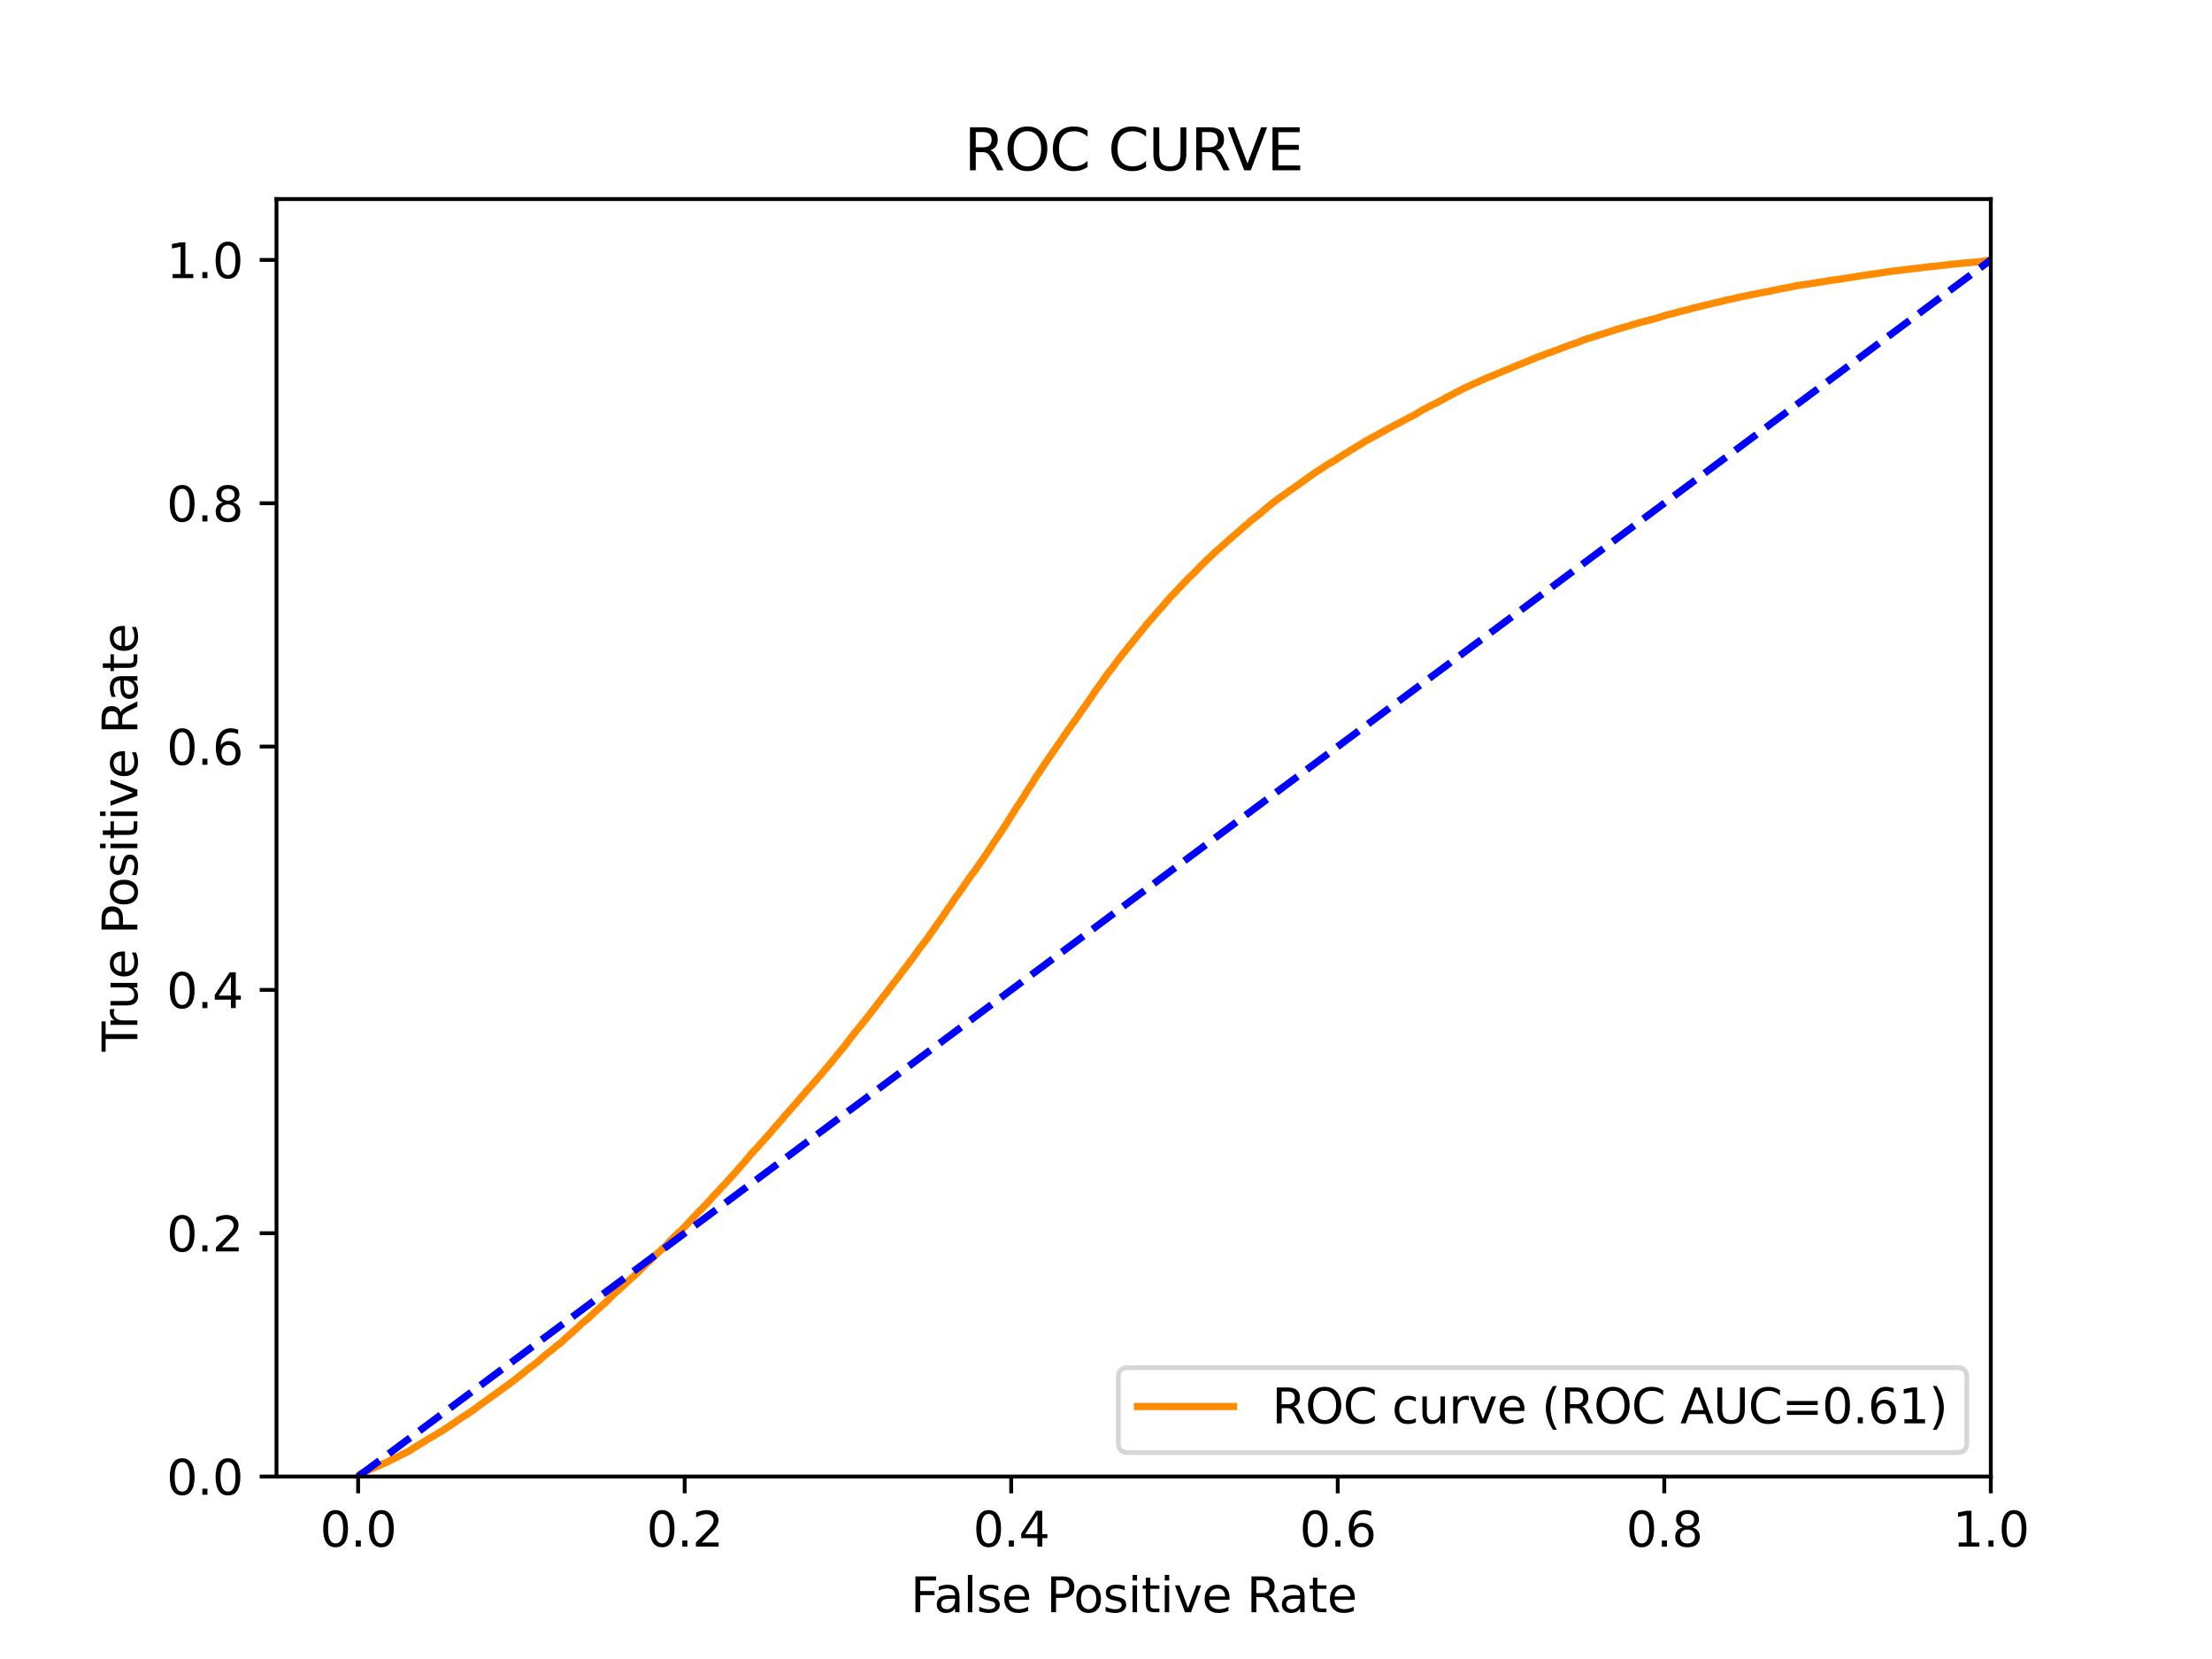 <?xml version="1.0" encoding="utf-8" standalone="no"?>
<!DOCTYPE svg PUBLIC "-//W3C//DTD SVG 1.1//EN"
  "http://www.w3.org/Graphics/SVG/1.1/DTD/svg11.dtd">
<svg xmlns:xlink="http://www.w3.org/1999/xlink" width="460.8pt" height="345.6pt" viewBox="0 0 460.8 345.6" xmlns="http://www.w3.org/2000/svg" version="1.1">
 <defs>
  <style type="text/css">*{stroke-linejoin: round; stroke-linecap: butt}</style>
 </defs>
 <g id="figure_1">
  <g id="patch_1">
   <path d="M 0 345.6 
L 460.8 345.6 
L 460.8 0 
L 0 0 
z
" style="fill: #ffffff"/>
  </g>
  <g id="axes_1">
   <g id="patch_2">
    <path d="M 57.6 307.584 
L 414.72 307.584 
L 414.72 41.472 
L 57.6 41.472 
z
" style="fill: #ffffff"/>
   </g>
   <g id="matplotlib.axis_1">
    <g id="xtick_1">
     <g id="line2d_1">
      <defs>
       <path id="m5defcc42c1" d="M 0 0 
L 0 3.5 
" style="stroke: #000000; stroke-width: 0.8"/>
      </defs>
      <g>
       <use xlink:href="#m5defcc42c1" x="74.606" y="307.584" style="stroke: #000000; stroke-width: 0.8"/>
      </g>
     </g>
     <g id="text_1">
      <!-- 0.0 -->
      <g transform="translate(66.654 322.182)scale(0.1 -0.1)">
       <defs>
        <path id="DejaVuSans-30" d="M 2034 4250 
Q 1547 4250 1301 3770 
Q 1056 3291 1056 2328 
Q 1056 1369 1301 889 
Q 1547 409 2034 409 
Q 2525 409 2770 889 
Q 3016 1369 3016 2328 
Q 3016 3291 2770 3770 
Q 2525 4250 2034 4250 
z
M 2034 4750 
Q 2819 4750 3233 4129 
Q 3647 3509 3647 2328 
Q 3647 1150 3233 529 
Q 2819 -91 2034 -91 
Q 1250 -91 836 529 
Q 422 1150 422 2328 
Q 422 3509 836 4129 
Q 1250 4750 2034 4750 
z
" transform="scale(0.016)"/>
        <path id="DejaVuSans-2e" d="M 684 794 
L 1344 794 
L 1344 0 
L 684 0 
L 684 794 
z
" transform="scale(0.016)"/>
       </defs>
       <use xlink:href="#DejaVuSans-30"/>
       <use xlink:href="#DejaVuSans-2e" x="63.623"/>
       <use xlink:href="#DejaVuSans-30" x="95.41"/>
      </g>
     </g>
    </g>
    <g id="xtick_2">
     <g id="line2d_2">
      <g>
       <use xlink:href="#m5defcc42c1" x="142.629" y="307.584" style="stroke: #000000; stroke-width: 0.8"/>
      </g>
     </g>
     <g id="text_2">
      <!-- 0.2 -->
      <g transform="translate(134.677 322.182)scale(0.1 -0.1)">
       <defs>
        <path id="DejaVuSans-32" d="M 1228 531 
L 3431 531 
L 3431 0 
L 469 0 
L 469 531 
Q 828 903 1448 1529 
Q 2069 2156 2228 2338 
Q 2531 2678 2651 2914 
Q 2772 3150 2772 3378 
Q 2772 3750 2511 3984 
Q 2250 4219 1831 4219 
Q 1534 4219 1204 4116 
Q 875 4013 500 3803 
L 500 4441 
Q 881 4594 1212 4672 
Q 1544 4750 1819 4750 
Q 2544 4750 2975 4387 
Q 3406 4025 3406 3419 
Q 3406 3131 3298 2873 
Q 3191 2616 2906 2266 
Q 2828 2175 2409 1742 
Q 1991 1309 1228 531 
z
" transform="scale(0.016)"/>
       </defs>
       <use xlink:href="#DejaVuSans-30"/>
       <use xlink:href="#DejaVuSans-2e" x="63.623"/>
       <use xlink:href="#DejaVuSans-32" x="95.41"/>
      </g>
     </g>
    </g>
    <g id="xtick_3">
     <g id="line2d_3">
      <g>
       <use xlink:href="#m5defcc42c1" x="210.651" y="307.584" style="stroke: #000000; stroke-width: 0.8"/>
      </g>
     </g>
     <g id="text_3">
      <!-- 0.4 -->
      <g transform="translate(202.7 322.182)scale(0.1 -0.1)">
       <defs>
        <path id="DejaVuSans-34" d="M 2419 4116 
L 825 1625 
L 2419 1625 
L 2419 4116 
z
M 2253 4666 
L 3047 4666 
L 3047 1625 
L 3713 1625 
L 3713 1100 
L 3047 1100 
L 3047 0 
L 2419 0 
L 2419 1100 
L 313 1100 
L 313 1709 
L 2253 4666 
z
" transform="scale(0.016)"/>
       </defs>
       <use xlink:href="#DejaVuSans-30"/>
       <use xlink:href="#DejaVuSans-2e" x="63.623"/>
       <use xlink:href="#DejaVuSans-34" x="95.41"/>
      </g>
     </g>
    </g>
    <g id="xtick_4">
     <g id="line2d_4">
      <g>
       <use xlink:href="#m5defcc42c1" x="278.674" y="307.584" style="stroke: #000000; stroke-width: 0.8"/>
      </g>
     </g>
     <g id="text_4">
      <!-- 0.6 -->
      <g transform="translate(270.723 322.182)scale(0.1 -0.1)">
       <defs>
        <path id="DejaVuSans-36" d="M 2113 2584 
Q 1688 2584 1439 2293 
Q 1191 2003 1191 1497 
Q 1191 994 1439 701 
Q 1688 409 2113 409 
Q 2538 409 2786 701 
Q 3034 994 3034 1497 
Q 3034 2003 2786 2293 
Q 2538 2584 2113 2584 
z
M 3366 4563 
L 3366 3988 
Q 3128 4100 2886 4159 
Q 2644 4219 2406 4219 
Q 1781 4219 1451 3797 
Q 1122 3375 1075 2522 
Q 1259 2794 1537 2939 
Q 1816 3084 2150 3084 
Q 2853 3084 3261 2657 
Q 3669 2231 3669 1497 
Q 3669 778 3244 343 
Q 2819 -91 2113 -91 
Q 1303 -91 875 529 
Q 447 1150 447 2328 
Q 447 3434 972 4092 
Q 1497 4750 2381 4750 
Q 2619 4750 2861 4703 
Q 3103 4656 3366 4563 
z
" transform="scale(0.016)"/>
       </defs>
       <use xlink:href="#DejaVuSans-30"/>
       <use xlink:href="#DejaVuSans-2e" x="63.623"/>
       <use xlink:href="#DejaVuSans-36" x="95.41"/>
      </g>
     </g>
    </g>
    <g id="xtick_5">
     <g id="line2d_5">
      <g>
       <use xlink:href="#m5defcc42c1" x="346.697" y="307.584" style="stroke: #000000; stroke-width: 0.8"/>
      </g>
     </g>
     <g id="text_5">
      <!-- 0.8 -->
      <g transform="translate(338.746 322.182)scale(0.1 -0.1)">
       <defs>
        <path id="DejaVuSans-38" d="M 2034 2216 
Q 1584 2216 1326 1975 
Q 1069 1734 1069 1313 
Q 1069 891 1326 650 
Q 1584 409 2034 409 
Q 2484 409 2743 651 
Q 3003 894 3003 1313 
Q 3003 1734 2745 1975 
Q 2488 2216 2034 2216 
z
M 1403 2484 
Q 997 2584 770 2862 
Q 544 3141 544 3541 
Q 544 4100 942 4425 
Q 1341 4750 2034 4750 
Q 2731 4750 3128 4425 
Q 3525 4100 3525 3541 
Q 3525 3141 3298 2862 
Q 3072 2584 2669 2484 
Q 3125 2378 3379 2068 
Q 3634 1759 3634 1313 
Q 3634 634 3220 271 
Q 2806 -91 2034 -91 
Q 1263 -91 848 271 
Q 434 634 434 1313 
Q 434 1759 690 2068 
Q 947 2378 1403 2484 
z
M 1172 3481 
Q 1172 3119 1398 2916 
Q 1625 2713 2034 2713 
Q 2441 2713 2670 2916 
Q 2900 3119 2900 3481 
Q 2900 3844 2670 4047 
Q 2441 4250 2034 4250 
Q 1625 4250 1398 4047 
Q 1172 3844 1172 3481 
z
" transform="scale(0.016)"/>
       </defs>
       <use xlink:href="#DejaVuSans-30"/>
       <use xlink:href="#DejaVuSans-2e" x="63.623"/>
       <use xlink:href="#DejaVuSans-38" x="95.41"/>
      </g>
     </g>
    </g>
    <g id="xtick_6">
     <g id="line2d_6">
      <g>
       <use xlink:href="#m5defcc42c1" x="414.72" y="307.584" style="stroke: #000000; stroke-width: 0.8"/>
      </g>
     </g>
     <g id="text_6">
      <!-- 1.0 -->
      <g transform="translate(406.768 322.182)scale(0.1 -0.1)">
       <defs>
        <path id="DejaVuSans-31" d="M 794 531 
L 1825 531 
L 1825 4091 
L 703 3866 
L 703 4441 
L 1819 4666 
L 2450 4666 
L 2450 531 
L 3481 531 
L 3481 0 
L 794 0 
L 794 531 
z
" transform="scale(0.016)"/>
       </defs>
       <use xlink:href="#DejaVuSans-31"/>
       <use xlink:href="#DejaVuSans-2e" x="63.623"/>
       <use xlink:href="#DejaVuSans-30" x="95.41"/>
      </g>
     </g>
    </g>
    <g id="text_7">
     <!-- False Positive Rate -->
     <g transform="translate(189.694 335.861)scale(0.1 -0.1)">
      <defs>
       <path id="DejaVuSans-46" d="M 628 4666 
L 3309 4666 
L 3309 4134 
L 1259 4134 
L 1259 2759 
L 3109 2759 
L 3109 2228 
L 1259 2228 
L 1259 0 
L 628 0 
L 628 4666 
z
" transform="scale(0.016)"/>
       <path id="DejaVuSans-61" d="M 2194 1759 
Q 1497 1759 1228 1600 
Q 959 1441 959 1056 
Q 959 750 1161 570 
Q 1363 391 1709 391 
Q 2188 391 2477 730 
Q 2766 1069 2766 1631 
L 2766 1759 
L 2194 1759 
z
M 3341 1997 
L 3341 0 
L 2766 0 
L 2766 531 
Q 2569 213 2275 61 
Q 1981 -91 1556 -91 
Q 1019 -91 701 211 
Q 384 513 384 1019 
Q 384 1609 779 1909 
Q 1175 2209 1959 2209 
L 2766 2209 
L 2766 2266 
Q 2766 2663 2505 2880 
Q 2244 3097 1772 3097 
Q 1472 3097 1187 3025 
Q 903 2953 641 2809 
L 641 3341 
Q 956 3463 1253 3523 
Q 1550 3584 1831 3584 
Q 2591 3584 2966 3190 
Q 3341 2797 3341 1997 
z
" transform="scale(0.016)"/>
       <path id="DejaVuSans-6c" d="M 603 4863 
L 1178 4863 
L 1178 0 
L 603 0 
L 603 4863 
z
" transform="scale(0.016)"/>
       <path id="DejaVuSans-73" d="M 2834 3397 
L 2834 2853 
Q 2591 2978 2328 3040 
Q 2066 3103 1784 3103 
Q 1356 3103 1142 2972 
Q 928 2841 928 2578 
Q 928 2378 1081 2264 
Q 1234 2150 1697 2047 
L 1894 2003 
Q 2506 1872 2764 1633 
Q 3022 1394 3022 966 
Q 3022 478 2636 193 
Q 2250 -91 1575 -91 
Q 1294 -91 989 -36 
Q 684 19 347 128 
L 347 722 
Q 666 556 975 473 
Q 1284 391 1588 391 
Q 1994 391 2212 530 
Q 2431 669 2431 922 
Q 2431 1156 2273 1281 
Q 2116 1406 1581 1522 
L 1381 1569 
Q 847 1681 609 1914 
Q 372 2147 372 2553 
Q 372 3047 722 3315 
Q 1072 3584 1716 3584 
Q 2034 3584 2315 3537 
Q 2597 3491 2834 3397 
z
" transform="scale(0.016)"/>
       <path id="DejaVuSans-65" d="M 3597 1894 
L 3597 1613 
L 953 1613 
Q 991 1019 1311 708 
Q 1631 397 2203 397 
Q 2534 397 2845 478 
Q 3156 559 3463 722 
L 3463 178 
Q 3153 47 2828 -22 
Q 2503 -91 2169 -91 
Q 1331 -91 842 396 
Q 353 884 353 1716 
Q 353 2575 817 3079 
Q 1281 3584 2069 3584 
Q 2775 3584 3186 3129 
Q 3597 2675 3597 1894 
z
M 3022 2063 
Q 3016 2534 2758 2815 
Q 2500 3097 2075 3097 
Q 1594 3097 1305 2825 
Q 1016 2553 972 2059 
L 3022 2063 
z
" transform="scale(0.016)"/>
       <path id="DejaVuSans-20" transform="scale(0.016)"/>
       <path id="DejaVuSans-50" d="M 1259 4147 
L 1259 2394 
L 2053 2394 
Q 2494 2394 2734 2622 
Q 2975 2850 2975 3272 
Q 2975 3691 2734 3919 
Q 2494 4147 2053 4147 
L 1259 4147 
z
M 628 4666 
L 2053 4666 
Q 2838 4666 3239 4311 
Q 3641 3956 3641 3272 
Q 3641 2581 3239 2228 
Q 2838 1875 2053 1875 
L 1259 1875 
L 1259 0 
L 628 0 
L 628 4666 
z
" transform="scale(0.016)"/>
       <path id="DejaVuSans-6f" d="M 1959 3097 
Q 1497 3097 1228 2736 
Q 959 2375 959 1747 
Q 959 1119 1226 758 
Q 1494 397 1959 397 
Q 2419 397 2687 759 
Q 2956 1122 2956 1747 
Q 2956 2369 2687 2733 
Q 2419 3097 1959 3097 
z
M 1959 3584 
Q 2709 3584 3137 3096 
Q 3566 2609 3566 1747 
Q 3566 888 3137 398 
Q 2709 -91 1959 -91 
Q 1206 -91 779 398 
Q 353 888 353 1747 
Q 353 2609 779 3096 
Q 1206 3584 1959 3584 
z
" transform="scale(0.016)"/>
       <path id="DejaVuSans-69" d="M 603 3500 
L 1178 3500 
L 1178 0 
L 603 0 
L 603 3500 
z
M 603 4863 
L 1178 4863 
L 1178 4134 
L 603 4134 
L 603 4863 
z
" transform="scale(0.016)"/>
       <path id="DejaVuSans-74" d="M 1172 4494 
L 1172 3500 
L 2356 3500 
L 2356 3053 
L 1172 3053 
L 1172 1153 
Q 1172 725 1289 603 
Q 1406 481 1766 481 
L 2356 481 
L 2356 0 
L 1766 0 
Q 1100 0 847 248 
Q 594 497 594 1153 
L 594 3053 
L 172 3053 
L 172 3500 
L 594 3500 
L 594 4494 
L 1172 4494 
z
" transform="scale(0.016)"/>
       <path id="DejaVuSans-76" d="M 191 3500 
L 800 3500 
L 1894 563 
L 2988 3500 
L 3597 3500 
L 2284 0 
L 1503 0 
L 191 3500 
z
" transform="scale(0.016)"/>
       <path id="DejaVuSans-52" d="M 2841 2188 
Q 3044 2119 3236 1894 
Q 3428 1669 3622 1275 
L 4263 0 
L 3584 0 
L 2988 1197 
Q 2756 1666 2539 1819 
Q 2322 1972 1947 1972 
L 1259 1972 
L 1259 0 
L 628 0 
L 628 4666 
L 2053 4666 
Q 2853 4666 3247 4331 
Q 3641 3997 3641 3322 
Q 3641 2881 3436 2590 
Q 3231 2300 2841 2188 
z
M 1259 4147 
L 1259 2491 
L 2053 2491 
Q 2509 2491 2742 2702 
Q 2975 2913 2975 3322 
Q 2975 3731 2742 3939 
Q 2509 4147 2053 4147 
L 1259 4147 
z
" transform="scale(0.016)"/>
      </defs>
      <use xlink:href="#DejaVuSans-46"/>
      <use xlink:href="#DejaVuSans-61" x="48.395"/>
      <use xlink:href="#DejaVuSans-6c" x="109.674"/>
      <use xlink:href="#DejaVuSans-73" x="137.457"/>
      <use xlink:href="#DejaVuSans-65" x="189.557"/>
      <use xlink:href="#DejaVuSans-20" x="251.08"/>
      <use xlink:href="#DejaVuSans-50" x="282.867"/>
      <use xlink:href="#DejaVuSans-6f" x="339.545"/>
      <use xlink:href="#DejaVuSans-73" x="400.727"/>
      <use xlink:href="#DejaVuSans-69" x="452.826"/>
      <use xlink:href="#DejaVuSans-74" x="480.609"/>
      <use xlink:href="#DejaVuSans-69" x="519.818"/>
      <use xlink:href="#DejaVuSans-76" x="547.602"/>
      <use xlink:href="#DejaVuSans-65" x="606.781"/>
      <use xlink:href="#DejaVuSans-20" x="668.305"/>
      <use xlink:href="#DejaVuSans-52" x="700.092"/>
      <use xlink:href="#DejaVuSans-61" x="767.324"/>
      <use xlink:href="#DejaVuSans-74" x="828.604"/>
      <use xlink:href="#DejaVuSans-65" x="867.812"/>
     </g>
    </g>
   </g>
   <g id="matplotlib.axis_2">
    <g id="ytick_1">
     <g id="line2d_7">
      <defs>
       <path id="mf1a8808155" d="M 0 0 
L -3.5 0 
" style="stroke: #000000; stroke-width: 0.8"/>
      </defs>
      <g>
       <use xlink:href="#mf1a8808155" x="57.6" y="307.584" style="stroke: #000000; stroke-width: 0.8"/>
      </g>
     </g>
     <g id="text_8">
      <!-- 0.0 -->
      <g transform="translate(34.697 311.383)scale(0.1 -0.1)">
       <use xlink:href="#DejaVuSans-30"/>
       <use xlink:href="#DejaVuSans-2e" x="63.623"/>
       <use xlink:href="#DejaVuSans-30" x="95.41"/>
      </g>
     </g>
    </g>
    <g id="ytick_2">
     <g id="line2d_8">
      <g>
       <use xlink:href="#mf1a8808155" x="57.6" y="256.896" style="stroke: #000000; stroke-width: 0.8"/>
      </g>
     </g>
     <g id="text_9">
      <!-- 0.2 -->
      <g transform="translate(34.697 260.695)scale(0.1 -0.1)">
       <use xlink:href="#DejaVuSans-30"/>
       <use xlink:href="#DejaVuSans-2e" x="63.623"/>
       <use xlink:href="#DejaVuSans-32" x="95.41"/>
      </g>
     </g>
    </g>
    <g id="ytick_3">
     <g id="line2d_9">
      <g>
       <use xlink:href="#mf1a8808155" x="57.6" y="206.208" style="stroke: #000000; stroke-width: 0.8"/>
      </g>
     </g>
     <g id="text_10">
      <!-- 0.4 -->
      <g transform="translate(34.697 210.007)scale(0.1 -0.1)">
       <use xlink:href="#DejaVuSans-30"/>
       <use xlink:href="#DejaVuSans-2e" x="63.623"/>
       <use xlink:href="#DejaVuSans-34" x="95.41"/>
      </g>
     </g>
    </g>
    <g id="ytick_4">
     <g id="line2d_10">
      <g>
       <use xlink:href="#mf1a8808155" x="57.6" y="155.52" style="stroke: #000000; stroke-width: 0.8"/>
      </g>
     </g>
     <g id="text_11">
      <!-- 0.6 -->
      <g transform="translate(34.697 159.319)scale(0.1 -0.1)">
       <use xlink:href="#DejaVuSans-30"/>
       <use xlink:href="#DejaVuSans-2e" x="63.623"/>
       <use xlink:href="#DejaVuSans-36" x="95.41"/>
      </g>
     </g>
    </g>
    <g id="ytick_5">
     <g id="line2d_11">
      <g>
       <use xlink:href="#mf1a8808155" x="57.6" y="104.832" style="stroke: #000000; stroke-width: 0.8"/>
      </g>
     </g>
     <g id="text_12">
      <!-- 0.8 -->
      <g transform="translate(34.697 108.631)scale(0.1 -0.1)">
       <use xlink:href="#DejaVuSans-30"/>
       <use xlink:href="#DejaVuSans-2e" x="63.623"/>
       <use xlink:href="#DejaVuSans-38" x="95.41"/>
      </g>
     </g>
    </g>
    <g id="ytick_6">
     <g id="line2d_12">
      <g>
       <use xlink:href="#mf1a8808155" x="57.6" y="54.144" style="stroke: #000000; stroke-width: 0.8"/>
      </g>
     </g>
     <g id="text_13">
      <!-- 1.0 -->
      <g transform="translate(34.697 57.943)scale(0.1 -0.1)">
       <use xlink:href="#DejaVuSans-31"/>
       <use xlink:href="#DejaVuSans-2e" x="63.623"/>
       <use xlink:href="#DejaVuSans-30" x="95.41"/>
      </g>
     </g>
    </g>
    <g id="text_14">
     <!-- True Positive Rate -->
     <g transform="translate(28.617 219.058)rotate(-90)scale(0.1 -0.1)">
      <defs>
       <path id="DejaVuSans-54" d="M -19 4666 
L 3928 4666 
L 3928 4134 
L 2272 4134 
L 2272 0 
L 1638 0 
L 1638 4134 
L -19 4134 
L -19 4666 
z
" transform="scale(0.016)"/>
       <path id="DejaVuSans-72" d="M 2631 2963 
Q 2534 3019 2420 3045 
Q 2306 3072 2169 3072 
Q 1681 3072 1420 2755 
Q 1159 2438 1159 1844 
L 1159 0 
L 581 0 
L 581 3500 
L 1159 3500 
L 1159 2956 
Q 1341 3275 1631 3429 
Q 1922 3584 2338 3584 
Q 2397 3584 2469 3576 
Q 2541 3569 2628 3553 
L 2631 2963 
z
" transform="scale(0.016)"/>
       <path id="DejaVuSans-75" d="M 544 1381 
L 544 3500 
L 1119 3500 
L 1119 1403 
Q 1119 906 1312 657 
Q 1506 409 1894 409 
Q 2359 409 2629 706 
Q 2900 1003 2900 1516 
L 2900 3500 
L 3475 3500 
L 3475 0 
L 2900 0 
L 2900 538 
Q 2691 219 2414 64 
Q 2138 -91 1772 -91 
Q 1169 -91 856 284 
Q 544 659 544 1381 
z
M 1991 3584 
L 1991 3584 
z
" transform="scale(0.016)"/>
      </defs>
      <use xlink:href="#DejaVuSans-54"/>
      <use xlink:href="#DejaVuSans-72" x="46.334"/>
      <use xlink:href="#DejaVuSans-75" x="87.447"/>
      <use xlink:href="#DejaVuSans-65" x="150.826"/>
      <use xlink:href="#DejaVuSans-20" x="212.35"/>
      <use xlink:href="#DejaVuSans-50" x="244.137"/>
      <use xlink:href="#DejaVuSans-6f" x="300.814"/>
      <use xlink:href="#DejaVuSans-73" x="361.996"/>
      <use xlink:href="#DejaVuSans-69" x="414.096"/>
      <use xlink:href="#DejaVuSans-74" x="441.879"/>
      <use xlink:href="#DejaVuSans-69" x="481.088"/>
      <use xlink:href="#DejaVuSans-76" x="508.871"/>
      <use xlink:href="#DejaVuSans-65" x="568.051"/>
      <use xlink:href="#DejaVuSans-20" x="629.574"/>
      <use xlink:href="#DejaVuSans-52" x="661.361"/>
      <use xlink:href="#DejaVuSans-61" x="728.594"/>
      <use xlink:href="#DejaVuSans-74" x="789.873"/>
      <use xlink:href="#DejaVuSans-65" x="829.082"/>
     </g>
    </g>
   </g>
   <g id="line2d_13">
    <path d="M 74.606 307.584 
L 74.723 307.363 
L 74.828 307.253 
L 74.939 307.125 
L 74.939 307.125 
L 75.089 307.015 
L 75.199 306.938 
L 75.2 306.938 
L 75.398 306.829 
L 75.509 306.762 
L 75.509 306.762 
L 75.755 306.653 
L 75.866 306.617 
L 75.866 306.617 
L 76.109 306.508 
L 76.219 306.466 
L 76.22 306.466 
L 76.456 306.357 
L 76.565 306.315 
L 76.566 306.315 
L 76.895 306.206 
L 76.997 306.166 
L 77.005 306.166 
L 77.225 306.057 
L 77.337 306.003 
L 77.557 305.893 
L 77.653 305.86 
L 77.669 305.86 
L 77.914 305.75 
L 78.017 305.715 
L 78.025 305.715 
L 78.279 305.605 
L 78.383 305.56 
L 78.39 305.56 
L 78.631 305.45 
L 78.741 305.413 
L 78.742 305.413 
L 79.009 305.303 
L 79.12 305.253 
L 79.351 305.144 
L 79.462 305.078 
L 79.462 305.078 
L 79.761 304.968 
L 79.863 304.918 
L 79.872 304.918 
L 80.146 304.808 
L 80.258 304.757 
L 80.506 304.647 
L 80.618 304.599 
L 80.829 304.49 
L 80.93 304.426 
L 80.94 304.426 
L 81.127 304.316 
L 81.238 304.252 
L 81.453 304.142 
L 81.557 304.094 
L 81.564 304.094 
L 81.792 303.985 
L 81.904 303.927 
L 82.13 303.817 
L 82.247 303.745 
L 82.481 303.635 
L 82.593 303.583 
L 82.822 303.473 
L 82.935 303.424 
L 83.163 303.314 
L 83.276 303.242 
L 83.508 303.132 
L 83.618 303.082 
L 83.619 303.082 
L 83.817 302.973 
L 83.924 302.898 
L 83.928 302.898 
L 84.202 302.788 
L 84.316 302.73 
L 84.552 302.621 
L 84.662 302.581 
L 84.663 302.581 
L 84.877 302.472 
L 84.989 302.414 
L 85.195 302.304 
L 85.308 302.234 
L 85.493 302.124 
L 85.603 302.041 
L 85.604 302.041 
L 85.757 301.931 
L 85.863 301.851 
L 85.868 301.851 
L 86.03 301.741 
L 86.147 301.654 
L 86.36 301.543 
L 86.474 301.472 
L 86.669 301.362 
L 86.777 301.277 
L 86.78 301.277 
L 86.949 301.168 
L 87.05 301.104 
L 87.06 301.104 
L 87.244 300.994 
L 87.357 300.94 
L 87.534 300.83 
L 87.644 300.772 
L 87.645 300.772 
L 87.826 300.663 
L 87.936 300.572 
L 87.937 300.572 
L 88.147 300.462 
L 88.259 300.404 
L 88.425 300.294 
L 88.538 300.209 
L 88.691 300.1 
L 88.803 300.042 
L 88.966 299.932 
L 89.079 299.847 
L 89.259 299.738 
L 89.374 299.651 
L 89.615 299.541 
L 89.73 299.477 
L 89.915 299.367 
L 90.028 299.305 
L 90.141 299.251 
L 90.347 299.141 
L 90.462 299.065 
L 90.65 298.955 
L 90.762 298.874 
L 90.925 298.765 
L 91.039 298.688 
L 91.252 298.578 
L 91.365 298.494 
L 91.562 298.383 
L 91.676 298.322 
L 91.851 298.212 
L 91.851 298.211 
L 91.968 298.138 
L 92.176 298.027 
L 92.292 297.955 
L 92.443 297.846 
L 92.56 297.775 
L 92.735 297.668 
L 92.735 297.666 
L 92.848 297.579 
L 93.011 297.469 
L 93.121 297.376 
L 93.122 297.376 
L 93.312 297.266 
L 93.425 297.212 
L 93.594 297.103 
L 93.714 296.997 
L 93.887 296.887 
L 93.997 296.798 
L 93.998 296.798 
L 94.195 296.689 
L 94.311 296.6 
L 94.5 296.489 
L 94.606 296.42 
L 94.611 296.42 
L 94.736 296.31 
L 94.85 296.231 
L 95.008 296.122 
L 95.127 296.031 
L 95.31 295.921 
L 95.418 295.857 
L 95.421 295.857 
L 95.544 295.747 
L 95.656 295.681 
L 95.809 295.571 
L 95.92 295.499 
L 96.074 295.389 
L 96.186 295.304 
L 96.398 295.194 
L 96.512 295.124 
L 96.656 295.014 
L 96.773 294.942 
L 96.988 294.832 
L 97.101 294.758 
L 97.31 294.648 
L 97.423 294.542 
L 97.572 294.433 
L 97.681 294.352 
L 97.683 294.352 
L 97.848 294.242 
L 97.961 294.147 
L 98.149 294.037 
L 98.263 293.95 
L 98.454 293.841 
L 98.572 293.777 
L 98.701 293.667 
L 98.814 293.557 
L 98.958 293.448 
L 99.074 293.363 
L 99.265 293.253 
L 99.378 293.152 
L 99.507 293.042 
L 99.617 292.967 
L 99.618 292.967 
L 99.76 292.858 
L 99.873 292.775 
L 100.015 292.665 
L 100.134 292.566 
L 100.311 292.456 
L 100.424 292.377 
L 100.592 292.268 
L 100.708 292.187 
L 100.868 292.077 
L 100.986 291.995 
L 101.115 291.893 
L 101.259 291.783 
L 101.376 291.692 
L 101.546 291.583 
L 101.661 291.492 
L 101.823 291.382 
L 101.93 291.297 
L 101.934 291.297 
L 102.095 291.187 
L 102.209 291.096 
L 102.344 290.986 
L 102.461 290.891 
L 102.609 290.782 
L 102.609 290.781 
L 102.723 290.744 
L 102.87 290.637 
L 102.983 290.573 
L 103.119 290.462 
L 103.234 290.37 
L 103.381 290.26 
L 103.501 290.19 
L 103.629 290.08 
L 103.743 289.979 
L 103.924 289.869 
L 104.042 289.799 
L 104.18 289.689 
L 104.292 289.618 
L 104.409 289.509 
L 104.527 289.434 
L 104.658 289.337 
L 104.808 289.227 
L 104.923 289.126 
L 105.099 289.015 
L 105.223 288.915 
L 105.403 288.805 
L 105.518 288.7 
L 105.706 288.59 
L 105.827 288.517 
L 105.975 288.408 
L 106.09 288.296 
L 106.251 288.186 
L 106.371 288.085 
L 106.507 287.975 
L 106.627 287.894 
L 106.795 287.785 
L 106.913 287.692 
L 107.047 287.582 
L 107.164 287.497 
L 107.318 287.387 
L 107.457 287.238 
L 107.601 287.129 
L 107.715 287.054 
L 107.832 286.946 
L 107.948 286.857 
L 108.132 286.748 
L 108.253 286.642 
L 108.378 286.532 
L 108.491 286.446 
L 108.635 286.336 
L 108.746 286.263 
L 108.746 286.263 
L 108.868 286.154 
L 108.984 286.067 
L 109.107 285.957 
L 109.22 285.849 
L 109.358 285.74 
L 109.474 285.659 
L 109.591 285.549 
L 109.706 285.464 
L 109.854 285.355 
L 109.972 285.253 
L 110.089 285.144 
L 110.205 285.057 
L 110.333 284.947 
L 110.455 284.854 
L 110.616 284.744 
L 110.735 284.647 
L 110.927 284.537 
L 111.05 284.446 
L 111.163 284.336 
L 111.279 284.26 
L 111.384 284.15 
L 111.504 284.084 
L 111.654 283.974 
L 111.781 283.867 
L 111.911 283.757 
L 112.037 283.672 
L 112.145 283.562 
L 112.268 283.457 
L 112.394 283.347 
L 112.514 283.258 
L 112.638 283.147 
L 112.769 283.033 
L 112.875 282.923 
L 112.994 282.797 
L 113.128 282.687 
L 113.248 282.588 
L 113.383 282.478 
L 113.509 282.362 
L 113.631 282.252 
L 113.743 282.176 
L 113.894 282.066 
L 114.019 281.954 
L 114.169 281.844 
L 114.285 281.755 
L 114.419 281.646 
L 114.541 281.553 
L 114.721 281.443 
L 114.838 281.323 
L 114.974 281.213 
L 115.09 281.103 
L 115.231 280.994 
L 115.339 280.905 
L 115.342 280.905 
L 115.464 280.803 
L 115.589 280.694 
L 115.705 280.569 
L 115.831 280.46 
L 115.945 280.369 
L 116.086 280.259 
L 116.207 280.191 
L 116.356 280.081 
L 116.475 279.974 
L 116.599 279.893 
L 116.744 279.783 
L 116.863 279.694 
L 116.99 279.584 
L 117.104 279.47 
L 117.233 279.361 
L 117.349 279.235 
L 117.465 279.124 
L 117.587 279.011 
L 117.702 278.901 
L 117.854 278.729 
L 117.997 278.62 
L 118.117 278.539 
L 118.254 278.429 
L 118.377 278.313 
L 118.504 278.204 
L 118.618 278.078 
L 118.771 277.968 
L 118.906 277.852 
L 119.038 277.742 
L 119.162 277.591 
L 119.281 277.481 
L 119.4 277.376 
L 119.524 277.268 
L 119.637 277.206 
L 119.73 277.099 
L 119.844 276.997 
L 119.967 276.887 
L 120.087 276.771 
L 120.218 276.662 
L 120.336 276.552 
L 120.457 276.442 
L 120.59 276.31 
L 120.732 276.2 
L 120.875 276.035 
L 120.992 275.925 
L 121.105 275.817 
L 121.213 275.708 
L 121.334 275.617 
L 121.45 275.509 
L 121.57 275.408 
L 121.741 275.298 
L 121.87 275.186 
L 122.011 275.076 
L 122.131 274.967 
L 122.269 274.857 
L 122.394 274.756 
L 122.508 274.646 
L 122.636 274.544 
L 122.756 274.435 
L 122.892 274.306 
L 123.009 274.197 
L 123.136 274.07 
L 123.265 273.961 
L 123.403 273.828 
L 123.497 273.719 
L 123.617 273.576 
L 123.751 273.466 
L 123.873 273.358 
L 124.003 273.249 
L 124.134 273.131 
L 124.26 273.021 
L 124.39 272.897 
L 124.484 272.787 
L 124.611 272.678 
L 124.774 272.568 
L 124.891 272.462 
L 125.018 272.353 
L 125.136 272.247 
L 125.224 272.137 
L 125.348 272.028 
L 125.495 271.918 
L 125.613 271.833 
L 125.72 271.723 
L 125.844 271.624 
L 125.975 271.514 
L 126.119 271.345 
L 126.242 271.235 
L 126.364 271.129 
L 126.464 271.02 
L 126.58 270.916 
L 126.702 270.806 
L 126.839 270.653 
L 126.947 270.544 
L 127.068 270.43 
L 127.178 270.32 
L 127.312 270.175 
L 127.436 270.065 
L 127.557 269.939 
L 127.687 269.83 
L 127.811 269.666 
L 127.942 269.556 
L 128.071 269.442 
L 128.178 269.333 
L 128.314 269.204 
L 128.463 269.094 
L 128.613 268.973 
L 128.744 268.863 
L 128.873 268.759 
L 128.966 268.65 
L 129.087 268.538 
L 129.179 268.428 
L 129.301 268.327 
L 129.449 268.201 
L 129.555 268.091 
L 129.679 267.987 
L 129.807 267.878 
L 129.929 267.774 
L 130.061 267.665 
L 130.189 267.526 
L 130.311 267.416 
L 130.45 267.271 
L 130.566 267.162 
L 130.705 267.017 
L 130.825 266.907 
L 130.941 266.828 
L 131.073 266.692 
L 131.216 266.582 
L 131.342 266.468 
L 131.452 266.359 
L 131.57 266.263 
L 131.695 266.154 
L 131.836 266.038 
L 131.958 265.928 
L 132.086 265.822 
L 132.203 265.713 
L 132.335 265.57 
L 132.45 265.46 
L 132.573 265.346 
L 132.701 265.238 
L 132.816 265.125 
L 132.927 265.015 
L 133.044 264.893 
L 133.14 264.783 
L 133.263 264.672 
L 133.355 264.562 
L 133.496 264.423 
L 133.617 264.314 
L 133.75 264.206 
L 133.843 264.096 
L 133.958 263.976 
L 134.049 263.867 
L 134.17 263.755 
L 134.271 263.645 
L 134.405 263.511 
L 134.52 263.401 
L 134.641 263.289 
L 134.782 263.179 
L 134.918 263.053 
L 135.066 262.943 
L 135.181 262.844 
L 135.307 262.734 
L 135.43 262.608 
L 135.566 262.469 
L 135.686 262.36 
L 135.825 262.205 
L 135.926 262.097 
L 136.049 261.962 
L 136.165 261.852 
L 136.343 261.687 
L 136.451 261.577 
L 136.568 261.443 
L 136.698 261.333 
L 136.826 261.213 
L 136.947 261.103 
L 137.072 260.985 
L 137.21 260.876 
L 137.354 260.749 
L 137.472 260.642 
L 137.604 260.505 
L 137.74 260.396 
L 137.862 260.29 
L 138.001 260.172 
L 138.099 260.062 
L 138.231 259.94 
L 138.342 259.831 
L 138.467 259.702 
L 138.567 259.592 
L 138.711 259.481 
L 138.807 259.371 
L 138.946 259.218 
L 139.047 259.108 
L 139.182 258.972 
L 139.27 258.862 
L 139.41 258.711 
L 139.506 258.601 
L 139.628 258.467 
L 139.765 258.357 
L 139.901 258.226 
L 140.021 258.117 
L 140.146 257.953 
L 140.267 257.844 
L 140.388 257.695 
L 140.489 257.585 
L 140.624 257.477 
L 140.764 257.367 
L 140.898 257.235 
L 140.99 257.125 
L 141.107 257.016 
L 141.232 256.906 
L 141.367 256.753 
L 141.532 256.643 
L 141.659 256.533 
L 141.81 256.424 
L 141.953 256.281 
L 142.069 256.171 
L 142.191 256.037 
L 142.342 255.854 
L 142.449 255.745 
L 142.597 255.623 
L 142.691 255.513 
L 142.805 255.399 
L 142.915 255.289 
L 143.05 255.12 
L 143.126 255.01 
L 143.248 254.902 
L 143.358 254.793 
L 143.495 254.637 
L 143.596 254.528 
L 143.717 254.404 
L 143.867 254.25 
L 143.949 254.141 
L 144.068 254.025 
L 144.16 253.915 
L 144.305 253.787 
L 144.412 253.677 
L 144.556 253.476 
L 144.665 253.367 
L 144.834 253.213 
L 144.939 253.104 
L 145.082 252.969 
L 145.182 252.86 
L 145.332 252.673 
L 145.44 252.564 
L 145.587 252.388 
L 145.72 252.278 
L 145.84 252.172 
L 145.992 252.019 
L 146.119 251.91 
L 146.265 251.752 
L 146.365 251.643 
L 146.532 251.442 
L 146.615 251.332 
L 146.751 251.204 
L 146.86 251.094 
L 146.997 250.96 
L 147.095 250.85 
L 147.217 250.742 
L 147.312 250.632 
L 147.433 250.492 
L 147.561 250.382 
L 147.726 250.169 
L 147.839 250.059 
L 147.979 249.887 
L 148.079 249.778 
L 148.226 249.608 
L 148.325 249.498 
L 148.481 249.306 
L 148.578 249.196 
L 148.702 249.064 
L 148.807 248.954 
L 148.951 248.815 
L 149.068 248.706 
L 149.189 248.577 
L 149.306 248.468 
L 149.454 248.323 
L 149.57 248.213 
L 149.703 248.037 
L 149.804 247.927 
L 149.962 247.743 
L 150.067 247.633 
L 150.217 247.447 
L 150.314 247.337 
L 150.444 247.197 
L 150.55 247.087 
L 150.664 246.994 
L 150.78 246.884 
L 150.937 246.721 
L 151.048 246.611 
L 151.21 246.429 
L 151.312 246.319 
L 151.473 246.122 
L 151.573 246.013 
L 151.704 245.874 
L 151.8 245.764 
L 151.959 245.593 
L 152.064 245.483 
L 152.179 245.361 
L 152.293 245.251 
L 152.422 245.092 
L 152.522 244.982 
L 152.678 244.792 
L 152.788 244.684 
L 152.911 244.543 
L 153.01 244.436 
L 153.14 244.276 
L 153.238 244.167 
L 153.393 243.995 
L 153.488 243.885 
L 153.648 243.693 
L 153.747 243.583 
L 153.883 243.43 
L 153.979 243.32 
L 154.115 243.165 
L 154.261 242.997 
L 154.354 242.887 
L 154.484 242.73 
L 154.612 242.62 
L 154.779 242.409 
L 154.877 242.302 
L 155.008 242.163 
L 155.125 242.053 
L 155.362 241.759 
L 155.444 241.65 
L 155.631 241.412 
L 155.734 241.304 
L 155.86 241.157 
L 155.956 241.047 
L 156.18 240.735 
L 156.275 240.625 
L 156.436 240.429 
L 156.546 240.319 
L 156.697 240.164 
L 156.805 240.054 
L 156.965 239.864 
L 157.072 239.756 
L 157.193 239.626 
L 157.29 239.516 
L 157.415 239.387 
L 157.528 239.278 
L 157.682 239.114 
L 157.797 239.005 
L 157.969 238.818 
L 158.059 238.711 
L 158.184 238.545 
L 158.332 238.386 
L 158.424 238.275 
L 158.874 237.777 
L 158.958 237.668 
L 159.105 237.518 
L 159.213 237.409 
L 159.39 237.187 
L 159.508 237.078 
L 159.642 236.908 
L 159.752 236.798 
L 159.967 236.558 
L 160.059 236.448 
L 160.215 236.273 
L 160.355 236.165 
L 160.487 235.985 
L 160.57 235.875 
L 160.765 235.631 
L 160.849 235.521 
L 161.036 235.283 
L 161.131 235.173 
L 161.259 235.045 
L 161.379 234.935 
L 161.553 234.755 
L 161.639 234.646 
L 161.798 234.449 
L 161.884 234.339 
L 162.043 234.155 
L 162.141 234.045 
L 162.272 233.88 
L 162.371 233.77 
L 162.515 233.629 
L 162.617 233.52 
L 162.842 233.278 
L 162.95 233.17 
L 163.093 232.951 
L 163.289 232.713 
L 163.36 232.603 
L 163.573 232.354 
L 163.669 232.245 
L 163.841 232.073 
L 163.944 231.963 
L 164.301 231.553 
L 164.394 231.444 
L 164.519 231.299 
L 164.598 231.189 
L 164.775 231.013 
L 164.857 230.904 
L 165.038 230.705 
L 165.127 230.595 
L 165.393 230.297 
L 165.485 230.187 
L 165.694 229.976 
L 165.788 229.867 
L 166.022 229.581 
L 166.116 229.471 
L 166.255 229.304 
L 166.356 229.194 
L 166.536 228.995 
L 166.645 228.886 
L 166.79 228.693 
L 166.881 228.583 
L 167.006 228.414 
L 167.108 228.304 
L 167.278 228.107 
L 167.39 228 
L 167.524 227.861 
L 167.609 227.751 
L 167.787 227.54 
L 167.858 227.43 
L 168.013 227.277 
L 168.103 227.168 
L 168.288 226.969 
L 168.377 226.859 
L 168.554 226.663 
L 168.808 226.36 
L 168.916 226.251 
L 169.076 226.077 
L 169.18 225.969 
L 169.312 225.797 
L 169.598 225.501 
L 169.669 225.392 
L 169.814 225.241 
L 169.926 225.133 
L 170.058 224.984 
L 170.24 224.794 
L 170.32 224.684 
L 170.489 224.475 
L 170.587 224.365 
L 170.821 224.077 
L 170.929 223.968 
L 171.136 223.721 
L 171.216 223.614 
L 171.347 223.446 
L 171.444 223.337 
L 171.71 223.007 
L 171.826 222.898 
L 171.968 222.734 
L 172.06 222.625 
L 172.202 222.461 
L 172.299 222.351 
L 172.457 222.151 
L 172.541 222.043 
L 172.691 221.852 
L 172.797 221.745 
L 172.942 221.567 
L 173.029 221.461 
L 173.155 221.318 
L 173.245 221.209 
L 173.419 221.012 
L 173.509 220.902 
L 173.929 220.356 
L 174.019 220.248 
L 174.175 220.054 
L 174.396 219.799 
L 174.497 219.69 
L 174.707 219.416 
L 174.794 219.307 
L 174.998 219.033 
L 175.095 218.924 
L 175.246 218.733 
L 175.354 218.624 
L 175.579 218.342 
L 175.684 218.232 
L 175.851 218.03 
L 175.94 217.92 
L 176.085 217.74 
L 176.257 217.502 
L 176.347 217.391 
L 176.499 217.158 
L 176.581 217.049 
L 176.748 216.825 
L 176.832 216.715 
L 176.965 216.573 
L 177.051 216.463 
L 177.34 216.063 
L 177.421 215.956 
L 177.562 215.763 
L 177.815 215.463 
L 177.901 215.353 
L 178.132 215.076 
L 178.21 214.966 
L 178.354 214.788 
L 178.447 214.679 
L 178.703 214.372 
L 178.799 214.263 
L 179.006 214 
L 179.094 213.89 
L 179.229 213.745 
L 179.3 213.636 
L 179.442 213.468 
L 179.538 213.358 
L 179.746 213.073 
L 179.999 212.772 
L 180.095 212.663 
L 180.355 212.348 
L 180.427 212.238 
L 180.572 212.091 
L 180.89 211.644 
L 180.984 211.535 
L 181.297 211.119 
L 181.391 211.009 
L 181.557 210.767 
L 181.647 210.657 
L 181.783 210.487 
L 181.871 210.378 
L 182.122 210.067 
L 182.212 209.958 
L 182.409 209.686 
L 182.506 209.577 
L 182.765 209.206 
L 182.845 209.097 
L 183.071 208.815 
L 183.601 208.147 
L 183.676 208.039 
L 183.849 207.784 
L 183.935 207.675 
L 184.072 207.521 
L 184.391 207.114 
L 184.478 207.004 
L 184.605 206.88 
L 184.984 206.348 
L 185.055 206.24 
L 185.206 206.046 
L 185.658 205.466 
L 185.737 205.357 
L 186.007 204.998 
L 186.09 204.891 
L 186.231 204.694 
L 186.41 204.477 
L 186.511 204.367 
L 186.749 204.073 
L 187.495 203.082 
L 187.581 202.972 
L 187.879 202.527 
L 187.965 202.417 
L 188.425 201.821 
L 188.501 201.716 
L 188.635 201.55 
L 188.892 201.248 
L 188.972 201.142 
L 189.107 200.942 
L 189.539 200.352 
L 189.626 200.242 
L 189.868 199.936 
L 189.952 199.826 
L 190.148 199.559 
L 190.226 199.451 
L 190.376 199.259 
L 190.464 199.149 
L 191.064 198.272 
L 191.136 198.162 
L 191.452 197.74 
L 191.537 197.632 
L 191.712 197.39 
L 191.805 197.28 
L 192.18 196.779 
L 192.252 196.67 
L 192.543 196.305 
L 192.636 196.196 
L 192.955 195.807 
L 193.057 195.697 
L 193.384 195.204 
L 193.454 195.095 
L 193.627 194.823 
L 193.711 194.714 
L 195.14 192.69 
L 195.211 192.58 
L 195.372 192.342 
L 196.354 190.97 
L 196.434 190.862 
L 196.627 190.603 
L 196.692 190.494 
L 197.264 189.597 
L 197.347 189.488 
L 197.559 189.179 
L 197.63 189.07 
L 197.858 188.796 
L 197.946 188.688 
L 198.084 188.478 
L 198.152 188.37 
L 198.288 188.153 
L 198.46 187.865 
L 198.545 187.755 
L 198.728 187.492 
L 198.793 187.385 
L 198.935 187.18 
L 199.001 187.072 
L 199.155 186.849 
L 199.25 186.738 
L 199.388 186.547 
L 199.475 186.439 
L 199.703 186.118 
L 199.789 186.008 
L 199.938 185.816 
L 200.006 185.708 
L 200.207 185.398 
L 200.299 185.288 
L 200.503 185 
L 202.085 182.664 
L 202.177 182.554 
L 202.313 182.39 
L 202.392 182.281 
L 202.611 181.962 
L 202.717 181.852 
L 202.871 181.662 
L 203.103 181.343 
L 203.175 181.233 
L 203.359 180.966 
L 203.44 180.857 
L 204.35 179.511 
L 204.439 179.404 
L 204.637 179.131 
L 204.713 179.021 
L 204.975 178.603 
L 205.06 178.493 
L 205.209 178.282 
L 205.48 177.893 
L 207.464 174.871 
L 207.623 174.637 
L 207.711 174.527 
L 207.847 174.335 
L 209.226 172.261 
L 209.415 171.965 
L 210.388 170.398 
L 210.46 170.289 
L 210.708 169.904 
L 210.783 169.794 
L 211.004 169.444 
L 211.071 169.334 
L 211.292 168.958 
L 211.367 168.848 
L 211.517 168.573 
L 211.602 168.465 
L 211.914 168.01 
L 211.978 167.902 
L 212.427 167.238 
L 212.502 167.128 
L 213.381 165.758 
L 213.621 165.325 
L 214.655 163.703 
L 214.864 163.448 
L 214.937 163.342 
L 215.175 162.941 
L 215.226 162.831 
L 215.702 162.047 
L 215.782 161.937 
L 216.006 161.579 
L 216.092 161.469 
L 216.28 161.225 
L 216.489 160.904 
L 216.866 160.306 
L 216.94 160.196 
L 217.441 159.46 
L 217.692 159.089 
L 217.83 158.892 
L 218.201 158.327 
L 218.397 158.079 
L 218.46 157.969 
L 218.882 157.346 
L 219.053 157.09 
L 219.136 156.98 
L 222.535 152.039 
L 222.608 151.93 
L 222.746 151.739 
L 222.841 151.63 
L 222.992 151.419 
L 223.056 151.313 
L 223.242 151.021 
L 223.928 150.119 
L 224.081 149.918 
L 224.168 149.808 
L 224.46 149.363 
L 224.54 149.256 
L 224.842 148.786 
L 224.919 148.676 
L 225.139 148.333 
L 225.216 148.223 
L 225.35 148.03 
L 225.977 147.188 
L 226.385 146.608 
L 226.449 146.501 
L 226.663 146.182 
L 226.736 146.072 
L 226.942 145.768 
L 227.009 145.663 
L 227.186 145.433 
L 227.272 145.325 
L 227.433 145.083 
L 227.679 144.679 
L 227.748 144.576 
L 227.903 144.346 
L 227.986 144.241 
L 228.126 144.013 
L 228.733 143.216 
L 229 142.837 
L 229.094 142.728 
L 229.32 142.347 
L 229.402 142.237 
L 229.724 141.823 
L 229.795 141.716 
L 229.936 141.504 
L 230.02 141.395 
L 230.523 140.668 
L 230.6 140.561 
L 230.811 140.271 
L 230.881 140.163 
L 231.039 139.967 
L 231.137 139.857 
L 231.372 139.567 
L 231.477 139.464 
L 231.61 139.281 
L 232.604 137.897 
L 232.736 137.729 
L 232.814 137.619 
L 233.127 137.241 
L 233.214 137.131 
L 233.885 136.26 
L 233.96 136.152 
L 234.123 135.974 
L 236.711 132.758 
L 236.808 132.648 
L 239.199 129.688 
L 239.286 129.578 
L 239.406 129.458 
L 239.51 129.349 
L 239.77 129.063 
L 239.872 128.953 
L 240.574 128.119 
L 240.643 128.01 
L 241.115 127.486 
L 241.22 127.376 
L 241.356 127.211 
L 241.468 127.101 
L 241.6 126.958 
L 241.698 126.848 
L 241.847 126.679 
L 241.958 126.569 
L 242.127 126.379 
L 242.206 126.269 
L 242.48 125.952 
L 242.576 125.843 
L 242.762 125.627 
L 242.844 125.518 
L 243.079 125.23 
L 243.187 125.12 
L 243.55 124.7 
L 243.665 124.59 
L 243.851 124.348 
L 243.951 124.238 
L 244.199 124 
L 244.309 123.891 
L 244.455 123.752 
L 246.734 121.335 
L 246.832 121.229 
L 246.977 121.076 
L 247.086 120.968 
L 247.272 120.772 
L 247.378 120.666 
L 247.517 120.5 
L 247.644 120.391 
L 247.823 120.227 
L 247.932 120.12 
L 248.083 119.998 
L 248.18 119.89 
L 248.334 119.76 
L 248.449 119.652 
L 248.655 119.42 
L 248.783 119.31 
L 249.15 118.93 
L 249.268 118.82 
L 249.442 118.623 
L 249.541 118.514 
L 249.721 118.323 
L 249.835 118.213 
L 250.135 117.884 
L 250.243 117.777 
L 250.418 117.607 
L 250.8 117.253 
L 250.925 117.143 
L 251.062 117.005 
L 251.177 116.895 
L 251.489 116.564 
L 251.613 116.454 
L 251.729 116.33 
L 251.841 116.22 
L 252.089 116.032 
L 252.234 115.922 
L 252.373 115.777 
L 252.478 115.668 
L 252.642 115.494 
L 253.607 114.579 
L 253.728 114.469 
L 253.947 114.328 
L 254.074 114.219 
L 254.199 114.103 
L 254.315 113.993 
L 254.449 113.879 
L 254.558 113.77 
L 254.676 113.668 
L 254.806 113.559 
L 255.045 113.358 
L 255.16 113.25 
L 255.299 113.103 
L 255.718 112.737 
L 256.229 112.288 
L 256.342 112.178 
L 256.548 112.004 
L 256.676 111.894 
L 256.856 111.743 
L 257.093 111.528 
L 257.216 111.418 
L 257.549 111.164 
L 257.668 111.054 
L 257.878 110.872 
L 257.996 110.762 
L 258.309 110.466 
L 258.431 110.359 
L 258.573 110.239 
L 258.692 110.129 
L 258.886 109.972 
L 259.004 109.862 
L 259.303 109.58 
L 259.468 109.471 
L 259.594 109.347 
L 259.75 109.239 
L 259.877 109.125 
L 260.019 109.017 
L 260.176 108.86 
L 260.293 108.75 
L 260.491 108.554 
L 260.633 108.444 
L 260.771 108.347 
L 260.965 108.192 
L 261.108 108.082 
L 261.232 108.001 
L 261.373 107.892 
L 261.542 107.751 
L 261.646 107.641 
L 261.854 107.49 
L 261.988 107.38 
L 262.127 107.266 
L 262.29 107.157 
L 262.572 106.931 
L 262.713 106.821 
L 262.854 106.683 
L 262.979 106.573 
L 263.291 106.312 
L 263.435 106.203 
L 263.617 106.012 
L 263.726 105.902 
L 263.87 105.803 
L 264.009 105.696 
L 264.135 105.584 
L 264.26 105.474 
L 264.459 105.306 
L 264.63 105.199 
L 264.783 105.06 
L 264.914 104.95 
L 265.121 104.789 
L 265.26 104.679 
L 265.392 104.582 
L 265.53 104.472 
L 265.691 104.344 
L 265.899 104.176 
L 266.089 104.067 
L 266.333 103.862 
L 266.464 103.754 
L 266.591 103.673 
L 266.763 103.564 
L 266.946 103.45 
L 267.086 103.34 
L 267.206 103.245 
L 267.378 103.135 
L 267.507 103.034 
L 267.731 102.874 
L 267.931 102.765 
L 268.186 102.552 
L 268.342 102.442 
L 268.539 102.295 
L 268.688 102.185 
L 268.853 102.063 
L 269.075 101.953 
L 269.209 101.871 
L 269.326 101.761 
L 269.503 101.647 
L 269.66 101.537 
L 269.858 101.38 
L 270.026 101.27 
L 270.196 101.16 
L 273.936 98.47 
L 274.11 98.36 
L 274.276 98.255 
L 274.452 98.144 
L 274.576 98.039 
L 274.794 97.93 
L 275.018 97.804 
L 275.175 97.694 
L 275.293 97.626 
L 275.421 97.518 
L 275.596 97.408 
L 275.753 97.321 
L 275.915 97.212 
L 276.043 97.096 
L 276.213 96.986 
L 276.353 96.895 
L 276.544 96.785 
L 276.707 96.686 
L 276.876 96.576 
L 276.997 96.514 
L 277.212 96.404 
L 277.382 96.301 
L 277.554 96.191 
L 277.672 96.115 
L 277.857 96.005 
L 278.013 95.906 
L 278.203 95.795 
L 278.363 95.707 
L 278.506 95.597 
L 278.638 95.492 
L 278.814 95.382 
L 278.931 95.324 
L 279.127 95.214 
L 279.302 95.09 
L 279.488 94.98 
L 279.621 94.885 
L 279.815 94.775 
L 279.963 94.666 
L 280.13 94.556 
L 280.269 94.494 
L 280.485 94.384 
L 280.606 94.299 
L 280.781 94.19 
L 280.931 94.072 
L 281.114 93.962 
L 281.245 93.875 
L 281.485 93.699 
L 281.709 93.589 
L 281.865 93.505 
L 282.088 93.395 
L 282.256 93.265 
L 282.39 93.155 
L 282.505 93.084 
L 282.708 92.975 
L 282.872 92.88 
L 283.041 92.77 
L 283.191 92.706 
L 283.354 92.596 
L 283.471 92.521 
L 283.645 92.414 
L 283.769 92.358 
L 283.924 92.248 
L 284.064 92.149 
L 284.232 92.039 
L 284.358 91.961 
L 284.533 91.851 
L 284.652 91.764 
L 284.889 91.654 
L 285.024 91.588 
L 285.262 91.478 
L 285.406 91.391 
L 285.566 91.282 
L 285.696 91.211 
L 285.898 91.102 
L 286.029 91.04 
L 286.238 90.93 
L 286.411 90.837 
L 286.648 90.727 
L 286.795 90.638 
L 286.989 90.528 
L 287.123 90.456 
L 287.32 90.346 
L 287.484 90.255 
L 287.642 90.145 
L 287.766 90.083 
L 287.995 89.973 
L 288.211 89.851 
L 288.377 89.742 
L 288.517 89.661 
L 288.761 89.551 
L 288.916 89.456 
L 289.143 89.346 
L 289.291 89.243 
L 289.473 89.133 
L 289.591 89.086 
L 289.842 88.976 
L 289.991 88.864 
L 290.209 88.755 
L 290.348 88.682 
L 290.521 88.572 
L 290.661 88.502 
L 290.884 88.392 
L 291.006 88.336 
L 291.27 88.227 
L 291.395 88.129 
L 291.657 88.019 
L 291.794 87.949 
L 291.996 87.84 
L 292.117 87.751 
L 292.343 87.641 
L 292.498 87.558 
L 292.672 87.449 
L 292.799 87.388 
L 293.04 87.279 
L 293.161 87.2 
L 293.377 87.089 
L 293.49 87.03 
L 293.735 86.921 
L 293.853 86.85 
L 294.08 86.743 
L 294.203 86.672 
L 294.424 86.563 
L 294.539 86.494 
L 294.753 86.387 
L 294.873 86.304 
L 295.058 86.194 
L 295.196 86.122 
L 295.362 86.012 
L 295.52 85.915 
L 295.701 85.805 
L 295.819 85.724 
L 295.99 85.615 
L 296.127 85.532 
L 296.291 85.422 
L 296.417 85.366 
L 296.632 85.257 
L 296.757 85.199 
L 296.945 85.089 
L 297.062 85.031 
L 297.315 84.921 
L 297.457 84.832 
L 297.653 84.723 
L 297.77 84.66 
L 297.957 84.553 
L 298.205 84.443 
L 298.333 84.375 
L 298.552 84.265 
L 298.683 84.209 
L 298.911 84.102 
L 299.028 84.05 
L 299.254 83.94 
L 299.39 83.866 
L 299.607 83.756 
L 299.733 83.673 
L 299.971 83.564 
L 300.107 83.472 
L 300.325 83.363 
L 300.461 83.29 
L 300.668 83.181 
L 300.796 83.123 
L 300.962 83.013 
L 301.081 82.936 
L 301.228 82.827 
L 301.346 82.763 
L 301.618 82.653 
L 301.765 82.578 
L 301.989 82.469 
L 302.127 82.392 
L 302.279 82.282 
L 302.406 82.235 
L 302.63 82.125 
L 302.747 82.057 
L 302.987 81.947 
L 303.133 81.848 
L 303.297 81.738 
L 303.425 81.68 
L 303.673 81.572 
L 303.792 81.508 
L 303.984 81.399 
L 304.121 81.328 
L 304.338 81.219 
L 304.453 81.156 
L 304.682 81.047 
L 304.809 80.974 
L 305.031 80.865 
L 305.169 80.788 
L 305.459 80.678 
L 305.575 80.608 
L 305.851 80.498 
L 305.975 80.444 
L 306.223 80.335 
L 306.372 80.258 
L 306.573 80.148 
L 306.696 80.101 
L 306.893 79.991 
L 307.033 79.923 
L 307.348 79.815 
L 307.348 79.813 
L 307.489 79.73 
L 307.805 79.621 
L 307.926 79.552 
L 308.129 79.443 
L 308.266 79.374 
L 308.516 79.265 
L 308.636 79.217 
L 308.894 79.106 
L 309.012 79.058 
L 309.235 78.948 
L 309.358 78.898 
L 309.609 78.789 
L 309.745 78.727 
L 310.021 78.617 
L 310.149 78.553 
L 310.481 78.443 
L 310.615 78.393 
L 310.864 78.284 
L 310.98 78.244 
L 311.269 78.135 
L 311.398 78.075 
L 311.622 77.965 
L 311.75 77.905 
L 312.001 77.795 
L 312.119 77.748 
L 312.426 77.638 
L 312.544 77.594 
L 312.761 77.485 
L 312.877 77.428 
L 313.024 77.371 
L 313.296 77.261 
L 313.412 77.209 
L 313.723 77.1 
L 313.861 77.042 
L 314.125 76.932 
L 314.24 76.882 
L 314.503 76.773 
L 314.621 76.727 
L 314.882 76.617 
L 314.996 76.574 
L 315.215 76.464 
L 315.335 76.408 
L 315.622 76.299 
L 315.759 76.228 
L 316.043 76.119 
L 316.163 76.069 
L 316.448 75.959 
L 316.569 75.916 
L 316.868 75.806 
L 316.984 75.767 
L 317.236 75.657 
L 317.36 75.612 
L 317.619 75.502 
L 317.739 75.45 
L 317.979 75.339 
L 318.092 75.301 
L 318.382 75.191 
L 318.497 75.144 
L 318.749 75.034 
L 318.872 74.976 
L 319.137 74.866 
L 319.261 74.819 
L 319.536 74.709 
L 319.653 74.647 
L 319.939 74.537 
L 320.062 74.492 
L 320.304 74.381 
L 320.465 74.32 
L 320.752 74.21 
L 320.866 74.181 
L 321.198 74.072 
L 321.319 74.045 
L 321.572 73.935 
L 321.703 73.863 
L 321.948 73.753 
L 322.077 73.714 
L 322.399 73.604 
L 322.514 73.567 
L 322.864 73.456 
L 323.01 73.422 
L 323.27 73.312 
L 323.383 73.26 
L 323.691 73.151 
L 323.823 73.093 
L 324.14 72.983 
L 324.262 72.937 
L 324.588 72.828 
L 324.707 72.77 
L 324.976 72.66 
L 325.095 72.604 
L 325.383 72.494 
L 325.511 72.453 
L 325.884 72.343 
L 325.999 72.277 
L 326.315 72.167 
L 326.437 72.13 
L 326.68 72.021 
L 326.803 71.975 
L 327.079 71.865 
L 327.208 71.816 
L 327.586 71.706 
L 327.706 71.66 
L 328.073 71.55 
L 328.191 71.507 
L 328.519 71.398 
L 328.639 71.346 
L 328.914 71.235 
L 329.08 71.157 
L 329.379 71.048 
L 329.511 70.979 
L 329.805 70.87 
L 329.919 70.814 
L 330.32 70.704 
L 330.462 70.64 
L 330.738 70.53 
L 330.854 70.493 
L 331.271 70.382 
L 331.384 70.34 
L 331.785 70.23 
L 331.897 70.189 
L 332.227 70.079 
L 332.34 70.04 
L 332.687 69.93 
L 332.804 69.887 
L 333.127 69.777 
L 333.239 69.738 
L 333.697 69.628 
L 333.811 69.591 
L 334.163 69.481 
L 334.276 69.448 
L 334.596 69.338 
L 334.719 69.293 
L 335.075 69.183 
L 335.191 69.141 
L 335.587 69.032 
L 335.706 68.99 
L 336.034 68.881 
L 336.151 68.833 
L 336.468 68.723 
L 336.593 68.665 
L 336.969 68.556 
L 337.081 68.518 
L 337.511 68.409 
L 337.628 68.376 
L 338.065 68.266 
L 338.181 68.227 
L 338.505 68.117 
L 338.62 68.082 
L 339.063 67.971 
L 339.178 67.945 
L 339.593 67.835 
L 339.714 67.782 
L 339.969 67.671 
L 340.084 67.635 
L 340.549 67.525 
L 340.659 67.492 
L 340.66 67.492 
L 340.991 67.382 
L 341.105 67.351 
L 341.453 67.241 
L 341.574 67.202 
L 341.972 67.092 
L 342.083 67.07 
L 342.542 66.96 
L 342.661 66.937 
L 343.103 66.827 
L 343.223 66.78 
L 343.61 66.671 
L 343.726 66.647 
L 344.089 66.538 
L 344.202 66.521 
L 344.668 66.411 
L 344.786 66.37 
L 345.181 66.26 
L 345.297 66.217 
L 345.681 66.107 
L 345.796 66.089 
L 346.062 65.979 
L 346.181 65.942 
L 346.482 65.832 
L 346.598 65.784 
L 347.1 65.675 
L 347.212 65.644 
L 347.558 65.534 
L 347.674 65.503 
L 348.156 65.393 
L 348.269 65.372 
L 348.695 65.263 
L 348.812 65.232 
L 349.21 65.121 
L 349.322 65.083 
L 349.701 64.973 
L 349.813 64.948 
L 349.926 64.923 
L 350.326 64.814 
L 350.44 64.789 
L 350.894 64.679 
L 351.008 64.654 
L 351.42 64.545 
L 351.537 64.509 
L 351.924 64.4 
L 352.039 64.367 
L 352.491 64.257 
L 352.603 64.22 
L 353.037 64.109 
L 353.152 64.089 
L 353.564 63.982 
L 353.677 63.957 
L 354.15 63.847 
L 354.269 63.806 
L 354.712 63.696 
L 354.827 63.663 
L 355.33 63.553 
L 355.442 63.532 
L 355.856 63.423 
L 355.97 63.4 
L 356.493 63.29 
L 356.609 63.255 
L 356.988 63.145 
L 357.1 63.116 
L 357.591 63.007 
L 357.703 62.986 
L 358.203 62.876 
L 358.319 62.841 
L 358.817 62.731 
L 358.929 62.707 
L 359.291 62.597 
L 359.402 62.57 
L 359.857 62.46 
L 359.97 62.44 
L 360.561 62.33 
L 360.671 62.297 
L 360.672 62.297 
L 361.239 62.187 
L 361.354 62.158 
L 361.764 62.048 
L 361.875 62.03 
L 362.322 61.919 
L 362.441 61.887 
L 362.976 61.777 
L 363.085 61.752 
L 363.087 61.752 
L 363.652 61.643 
L 363.764 61.62 
L 364.267 61.51 
L 364.382 61.488 
L 364.904 61.377 
L 365.011 61.353 
L 365.015 61.353 
L 365.699 61.243 
L 365.81 61.229 
L 366.269 61.119 
L 366.383 61.096 
L 366.871 60.987 
L 366.984 60.974 
L 367.619 60.865 
L 367.737 60.836 
L 368.315 60.726 
L 368.431 60.703 
L 368.975 60.592 
L 369.099 60.56 
L 369.668 60.451 
L 369.782 60.417 
L 370.264 60.308 
L 370.377 60.281 
L 370.939 60.171 
L 371.056 60.155 
L 371.677 60.045 
L 371.789 60.028 
L 371.904 60.001 
L 372.447 59.892 
L 372.559 59.861 
L 373.237 59.751 
L 373.349 59.722 
L 373.783 59.612 
L 373.896 59.59 
L 374.492 59.479 
L 374.602 59.463 
L 374.603 59.463 
L 375.308 59.354 
L 375.419 59.343 
L 376.189 59.234 
L 376.301 59.211 
L 377.101 59.101 
L 377.213 59.091 
L 377.825 58.98 
L 377.934 58.96 
L 377.936 58.96 
L 378.672 58.851 
L 378.785 58.832 
L 379.585 58.722 
L 379.697 58.704 
L 380.413 58.594 
L 380.527 58.557 
L 381.157 58.447 
L 381.268 58.437 
L 382.038 58.326 
L 382.15 58.312 
L 382.954 58.203 
L 383.067 58.186 
L 383.831 58.077 
L 383.943 58.06 
L 384.572 57.95 
L 384.684 57.932 
L 385.327 57.822 
L 385.434 57.799 
L 385.438 57.799 
L 386.18 57.689 
L 386.292 57.679 
L 386.937 57.569 
L 387.048 57.549 
L 387.72 57.439 
L 387.833 57.418 
L 388.625 57.309 
L 388.738 57.288 
L 389.51 57.178 
L 389.621 57.158 
L 390.504 57.048 
L 390.615 57.033 
L 391.35 56.924 
L 391.448 56.907 
L 391.461 56.907 
L 392.169 56.797 
L 392.281 56.783 
L 392.982 56.673 
L 393.026 56.665 
L 393.093 56.665 
L 393.931 56.555 
L 394.043 56.53 
L 394.791 56.421 
L 394.89 56.408 
L 394.902 56.408 
L 395.941 56.299 
L 396.052 56.28 
L 396.917 56.17 
L 397.01 56.158 
L 397.028 56.158 
L 397.995 56.048 
L 398.107 56.027 
L 399.041 55.918 
L 399.152 55.905 
L 399.152 55.905 
L 400.125 55.796 
L 400.236 55.781 
L 401.098 55.671 
L 401.199 55.645 
L 401.209 55.645 
L 402.244 55.535 
L 402.355 55.525 
L 403.503 55.415 
L 403.603 55.4 
L 403.614 55.4 
L 404.598 55.291 
L 404.709 55.274 
L 405.662 55.164 
L 405.774 55.15 
L 406.679 55.04 
L 406.782 55.022 
L 406.79 55.022 
L 408.079 54.912 
L 408.178 54.895 
L 408.19 54.895 
L 409.168 54.786 
L 409.279 54.775 
L 410.863 54.665 
L 410.97 54.651 
L 410.974 54.651 
L 412.111 54.541 
L 412.111 54.539 
L 412.222 54.539 
L 412.926 54.43 
L 413.032 54.399 
L 413.037 54.399 
L 413.778 54.289 
L 413.809 54.281 
L 413.889 54.281 
L 414.642 54.171 
L 414.715 54.144 
L 414.72 54.144 
" clip-path="url(#pde68ed81e7)" style="fill: none; stroke: #ff8c00; stroke-width: 1.5; stroke-linecap: square"/>
   </g>
   <g id="line2d_14">
    <path d="M 74.606 307.584 
L 414.72 54.144 
" clip-path="url(#pde68ed81e7)" style="fill: none; stroke-dasharray: 5.55,2.4; stroke-dashoffset: 0; stroke: #0000ff; stroke-width: 1.5"/>
   </g>
   <g id="patch_3">
    <path d="M 57.6 307.584 
L 57.6 41.472 
" style="fill: none; stroke: #000000; stroke-width: 0.8; stroke-linejoin: miter; stroke-linecap: square"/>
   </g>
   <g id="patch_4">
    <path d="M 414.72 307.584 
L 414.72 41.472 
" style="fill: none; stroke: #000000; stroke-width: 0.8; stroke-linejoin: miter; stroke-linecap: square"/>
   </g>
   <g id="patch_5">
    <path d="M 57.6 307.584 
L 414.72 307.584 
" style="fill: none; stroke: #000000; stroke-width: 0.8; stroke-linejoin: miter; stroke-linecap: square"/>
   </g>
   <g id="patch_6">
    <path d="M 57.6 41.472 
L 414.72 41.472 
" style="fill: none; stroke: #000000; stroke-width: 0.8; stroke-linejoin: miter; stroke-linecap: square"/>
   </g>
   <g id="text_15">
    <!-- ROC CURVE -->
    <g transform="translate(200.856 35.472)scale(0.12 -0.12)">
     <defs>
      <path id="DejaVuSans-4f" d="M 2522 4238 
Q 1834 4238 1429 3725 
Q 1025 3213 1025 2328 
Q 1025 1447 1429 934 
Q 1834 422 2522 422 
Q 3209 422 3611 934 
Q 4013 1447 4013 2328 
Q 4013 3213 3611 3725 
Q 3209 4238 2522 4238 
z
M 2522 4750 
Q 3503 4750 4090 4092 
Q 4678 3434 4678 2328 
Q 4678 1225 4090 567 
Q 3503 -91 2522 -91 
Q 1538 -91 948 565 
Q 359 1222 359 2328 
Q 359 3434 948 4092 
Q 1538 4750 2522 4750 
z
" transform="scale(0.016)"/>
      <path id="DejaVuSans-43" d="M 4122 4306 
L 4122 3641 
Q 3803 3938 3442 4084 
Q 3081 4231 2675 4231 
Q 1875 4231 1450 3742 
Q 1025 3253 1025 2328 
Q 1025 1406 1450 917 
Q 1875 428 2675 428 
Q 3081 428 3442 575 
Q 3803 722 4122 1019 
L 4122 359 
Q 3791 134 3420 21 
Q 3050 -91 2638 -91 
Q 1578 -91 968 557 
Q 359 1206 359 2328 
Q 359 3453 968 4101 
Q 1578 4750 2638 4750 
Q 3056 4750 3426 4639 
Q 3797 4528 4122 4306 
z
" transform="scale(0.016)"/>
      <path id="DejaVuSans-55" d="M 556 4666 
L 1191 4666 
L 1191 1831 
Q 1191 1081 1462 751 
Q 1734 422 2344 422 
Q 2950 422 3222 751 
Q 3494 1081 3494 1831 
L 3494 4666 
L 4128 4666 
L 4128 1753 
Q 4128 841 3676 375 
Q 3225 -91 2344 -91 
Q 1459 -91 1007 375 
Q 556 841 556 1753 
L 556 4666 
z
" transform="scale(0.016)"/>
      <path id="DejaVuSans-56" d="M 1831 0 
L 50 4666 
L 709 4666 
L 2188 738 
L 3669 4666 
L 4325 4666 
L 2547 0 
L 1831 0 
z
" transform="scale(0.016)"/>
      <path id="DejaVuSans-45" d="M 628 4666 
L 3578 4666 
L 3578 4134 
L 1259 4134 
L 1259 2753 
L 3481 2753 
L 3481 2222 
L 1259 2222 
L 1259 531 
L 3634 531 
L 3634 0 
L 628 0 
L 628 4666 
z
" transform="scale(0.016)"/>
     </defs>
     <use xlink:href="#DejaVuSans-52"/>
     <use xlink:href="#DejaVuSans-4f" x="69.482"/>
     <use xlink:href="#DejaVuSans-43" x="148.193"/>
     <use xlink:href="#DejaVuSans-20" x="218.018"/>
     <use xlink:href="#DejaVuSans-43" x="249.805"/>
     <use xlink:href="#DejaVuSans-55" x="319.629"/>
     <use xlink:href="#DejaVuSans-52" x="392.822"/>
     <use xlink:href="#DejaVuSans-56" x="456.805"/>
     <use xlink:href="#DejaVuSans-45" x="525.213"/>
    </g>
   </g>
   <g id="legend_1">
    <g id="patch_7">
     <path d="M 234.97 302.584 
L 407.72 302.584 
Q 409.72 302.584 409.72 300.584 
L 409.72 286.906 
Q 409.72 284.906 407.72 284.906 
L 234.97 284.906 
Q 232.97 284.906 232.97 286.906 
L 232.97 300.584 
Q 232.97 302.584 234.97 302.584 
z
" style="fill: #ffffff; opacity: 0.8; stroke: #cccccc; stroke-linejoin: miter"/>
    </g>
    <g id="line2d_15">
     <path d="M 236.97 293.004 
L 246.97 293.004 
L 256.97 293.004 
" style="fill: none; stroke: #ff8c00; stroke-width: 1.5; stroke-linecap: square"/>
    </g>
    <g id="text_16">
     <!-- ROC curve (ROC AUC=0.61) -->
     <g transform="translate(264.97 296.504)scale(0.1 -0.1)">
      <defs>
       <path id="DejaVuSans-63" d="M 3122 3366 
L 3122 2828 
Q 2878 2963 2633 3030 
Q 2388 3097 2138 3097 
Q 1578 3097 1268 2742 
Q 959 2388 959 1747 
Q 959 1106 1268 751 
Q 1578 397 2138 397 
Q 2388 397 2633 464 
Q 2878 531 3122 666 
L 3122 134 
Q 2881 22 2623 -34 
Q 2366 -91 2075 -91 
Q 1284 -91 818 406 
Q 353 903 353 1747 
Q 353 2603 823 3093 
Q 1294 3584 2113 3584 
Q 2378 3584 2631 3529 
Q 2884 3475 3122 3366 
z
" transform="scale(0.016)"/>
       <path id="DejaVuSans-28" d="M 1984 4856 
Q 1566 4138 1362 3434 
Q 1159 2731 1159 2009 
Q 1159 1288 1364 580 
Q 1569 -128 1984 -844 
L 1484 -844 
Q 1016 -109 783 600 
Q 550 1309 550 2009 
Q 550 2706 781 3412 
Q 1013 4119 1484 4856 
L 1984 4856 
z
" transform="scale(0.016)"/>
       <path id="DejaVuSans-41" d="M 2188 4044 
L 1331 1722 
L 3047 1722 
L 2188 4044 
z
M 1831 4666 
L 2547 4666 
L 4325 0 
L 3669 0 
L 3244 1197 
L 1141 1197 
L 716 0 
L 50 0 
L 1831 4666 
z
" transform="scale(0.016)"/>
       <path id="DejaVuSans-3d" d="M 678 2906 
L 4684 2906 
L 4684 2381 
L 678 2381 
L 678 2906 
z
M 678 1631 
L 4684 1631 
L 4684 1100 
L 678 1100 
L 678 1631 
z
" transform="scale(0.016)"/>
       <path id="DejaVuSans-29" d="M 513 4856 
L 1013 4856 
Q 1481 4119 1714 3412 
Q 1947 2706 1947 2009 
Q 1947 1309 1714 600 
Q 1481 -109 1013 -844 
L 513 -844 
Q 928 -128 1133 580 
Q 1338 1288 1338 2009 
Q 1338 2731 1133 3434 
Q 928 4138 513 4856 
z
" transform="scale(0.016)"/>
      </defs>
      <use xlink:href="#DejaVuSans-52"/>
      <use xlink:href="#DejaVuSans-4f" x="69.482"/>
      <use xlink:href="#DejaVuSans-43" x="148.193"/>
      <use xlink:href="#DejaVuSans-20" x="218.018"/>
      <use xlink:href="#DejaVuSans-63" x="249.805"/>
      <use xlink:href="#DejaVuSans-75" x="304.785"/>
      <use xlink:href="#DejaVuSans-72" x="368.164"/>
      <use xlink:href="#DejaVuSans-76" x="409.277"/>
      <use xlink:href="#DejaVuSans-65" x="468.457"/>
      <use xlink:href="#DejaVuSans-20" x="529.98"/>
      <use xlink:href="#DejaVuSans-28" x="561.768"/>
      <use xlink:href="#DejaVuSans-52" x="600.781"/>
      <use xlink:href="#DejaVuSans-4f" x="670.264"/>
      <use xlink:href="#DejaVuSans-43" x="748.975"/>
      <use xlink:href="#DejaVuSans-20" x="818.799"/>
      <use xlink:href="#DejaVuSans-41" x="850.586"/>
      <use xlink:href="#DejaVuSans-55" x="918.994"/>
      <use xlink:href="#DejaVuSans-43" x="992.188"/>
      <use xlink:href="#DejaVuSans-3d" x="1062.012"/>
      <use xlink:href="#DejaVuSans-30" x="1145.801"/>
      <use xlink:href="#DejaVuSans-2e" x="1209.424"/>
      <use xlink:href="#DejaVuSans-36" x="1241.211"/>
      <use xlink:href="#DejaVuSans-31" x="1304.834"/>
      <use xlink:href="#DejaVuSans-29" x="1368.457"/>
     </g>
    </g>
   </g>
  </g>
 </g>
 <defs>
  <clipPath id="pde68ed81e7">
   <rect x="57.6" y="41.472" width="357.12" height="266.112"/>
  </clipPath>
 </defs>
</svg>
